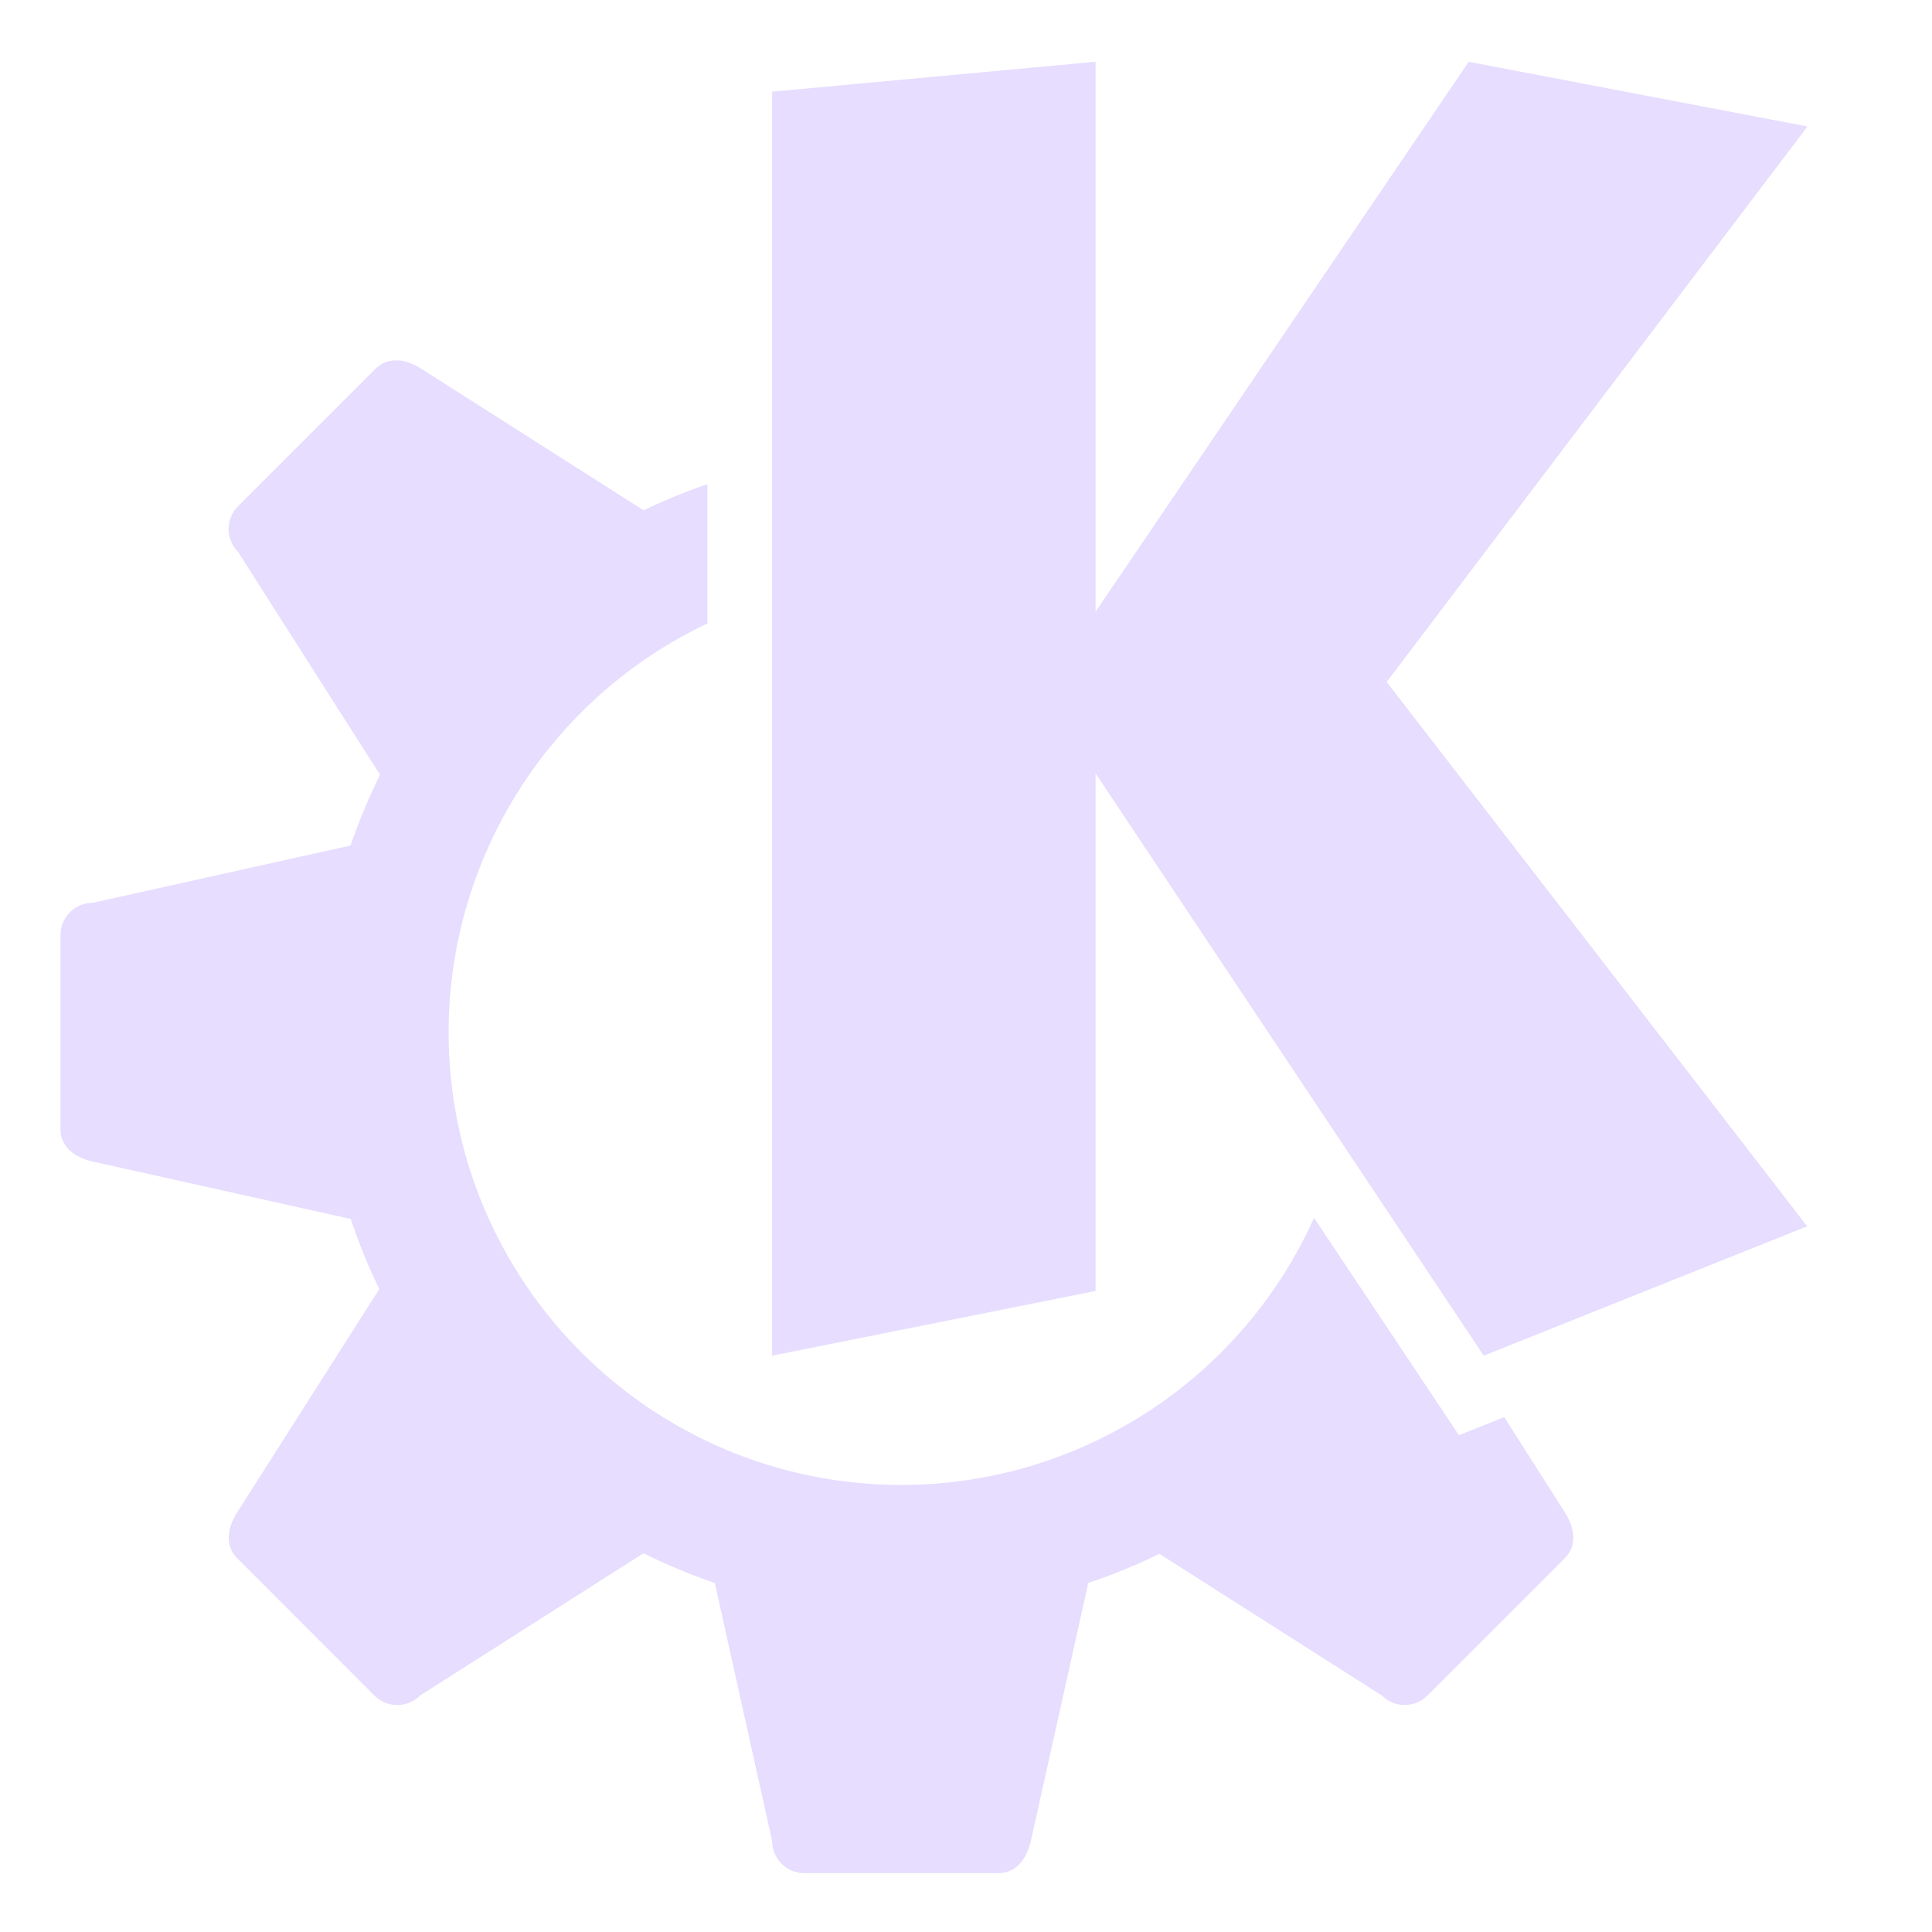 <svg height="16" width="16" xmlns="http://www.w3.org/2000/svg">
  <g fill="#E6DDFF" transform="matrix(.378 0 0 .378 -4.532 -90.528)">
    <path d="m20.697 247.39c-.174-.011-.343.043-.482.183l-3.009 3.009c-.278.278-.278.725 0 1.002l3.109 4.883c-.249.502-.464 1.02-.645 1.55l-5.647 1.254c-.393 0-.709.316-.709.709v4.252c0 .393.325.624.709.709l5.65 1.257c.175.525.384 1.038.626 1.536l-3.114 4.894c-.211.331-.278.725 0 1.002l3.006 3.009c.278.278.725.278 1.002 0l4.894-3.117c.506.252 1.029.47 1.564.653l1.254 5.647c0 .393.316.709.709.709h4.252c.393 0 .624-.325.709-.709l1.257-5.65c.533-.178 1.054-.391 1.559-.637l4.872 3.103c.278.278.725.278 1.002 0l3.009-3.009c.278-.278.211-.671 0-1.002l-1.329-2.087-.991.396-3.175-4.762c-1.6 3.558-5.137 5.848-9.039 5.852-5.48 0-9.922-4.442-9.922-9.922.004-3.828 2.211-7.312 5.67-8.953v-3.051c-.477.163-.944.355-1.398.573l-4.872-3.103c-.166-.106-.346-.175-.52-.183z"/>
    <path d="m35.992 240.845-7.087.656v27.692l7.087-1.417v-11.339l8.504 12.757 7.087-2.835-9.213-11.926 9.219-12.17-7.422-1.417-8.175 12.048z"/>
  </g>
</svg>
